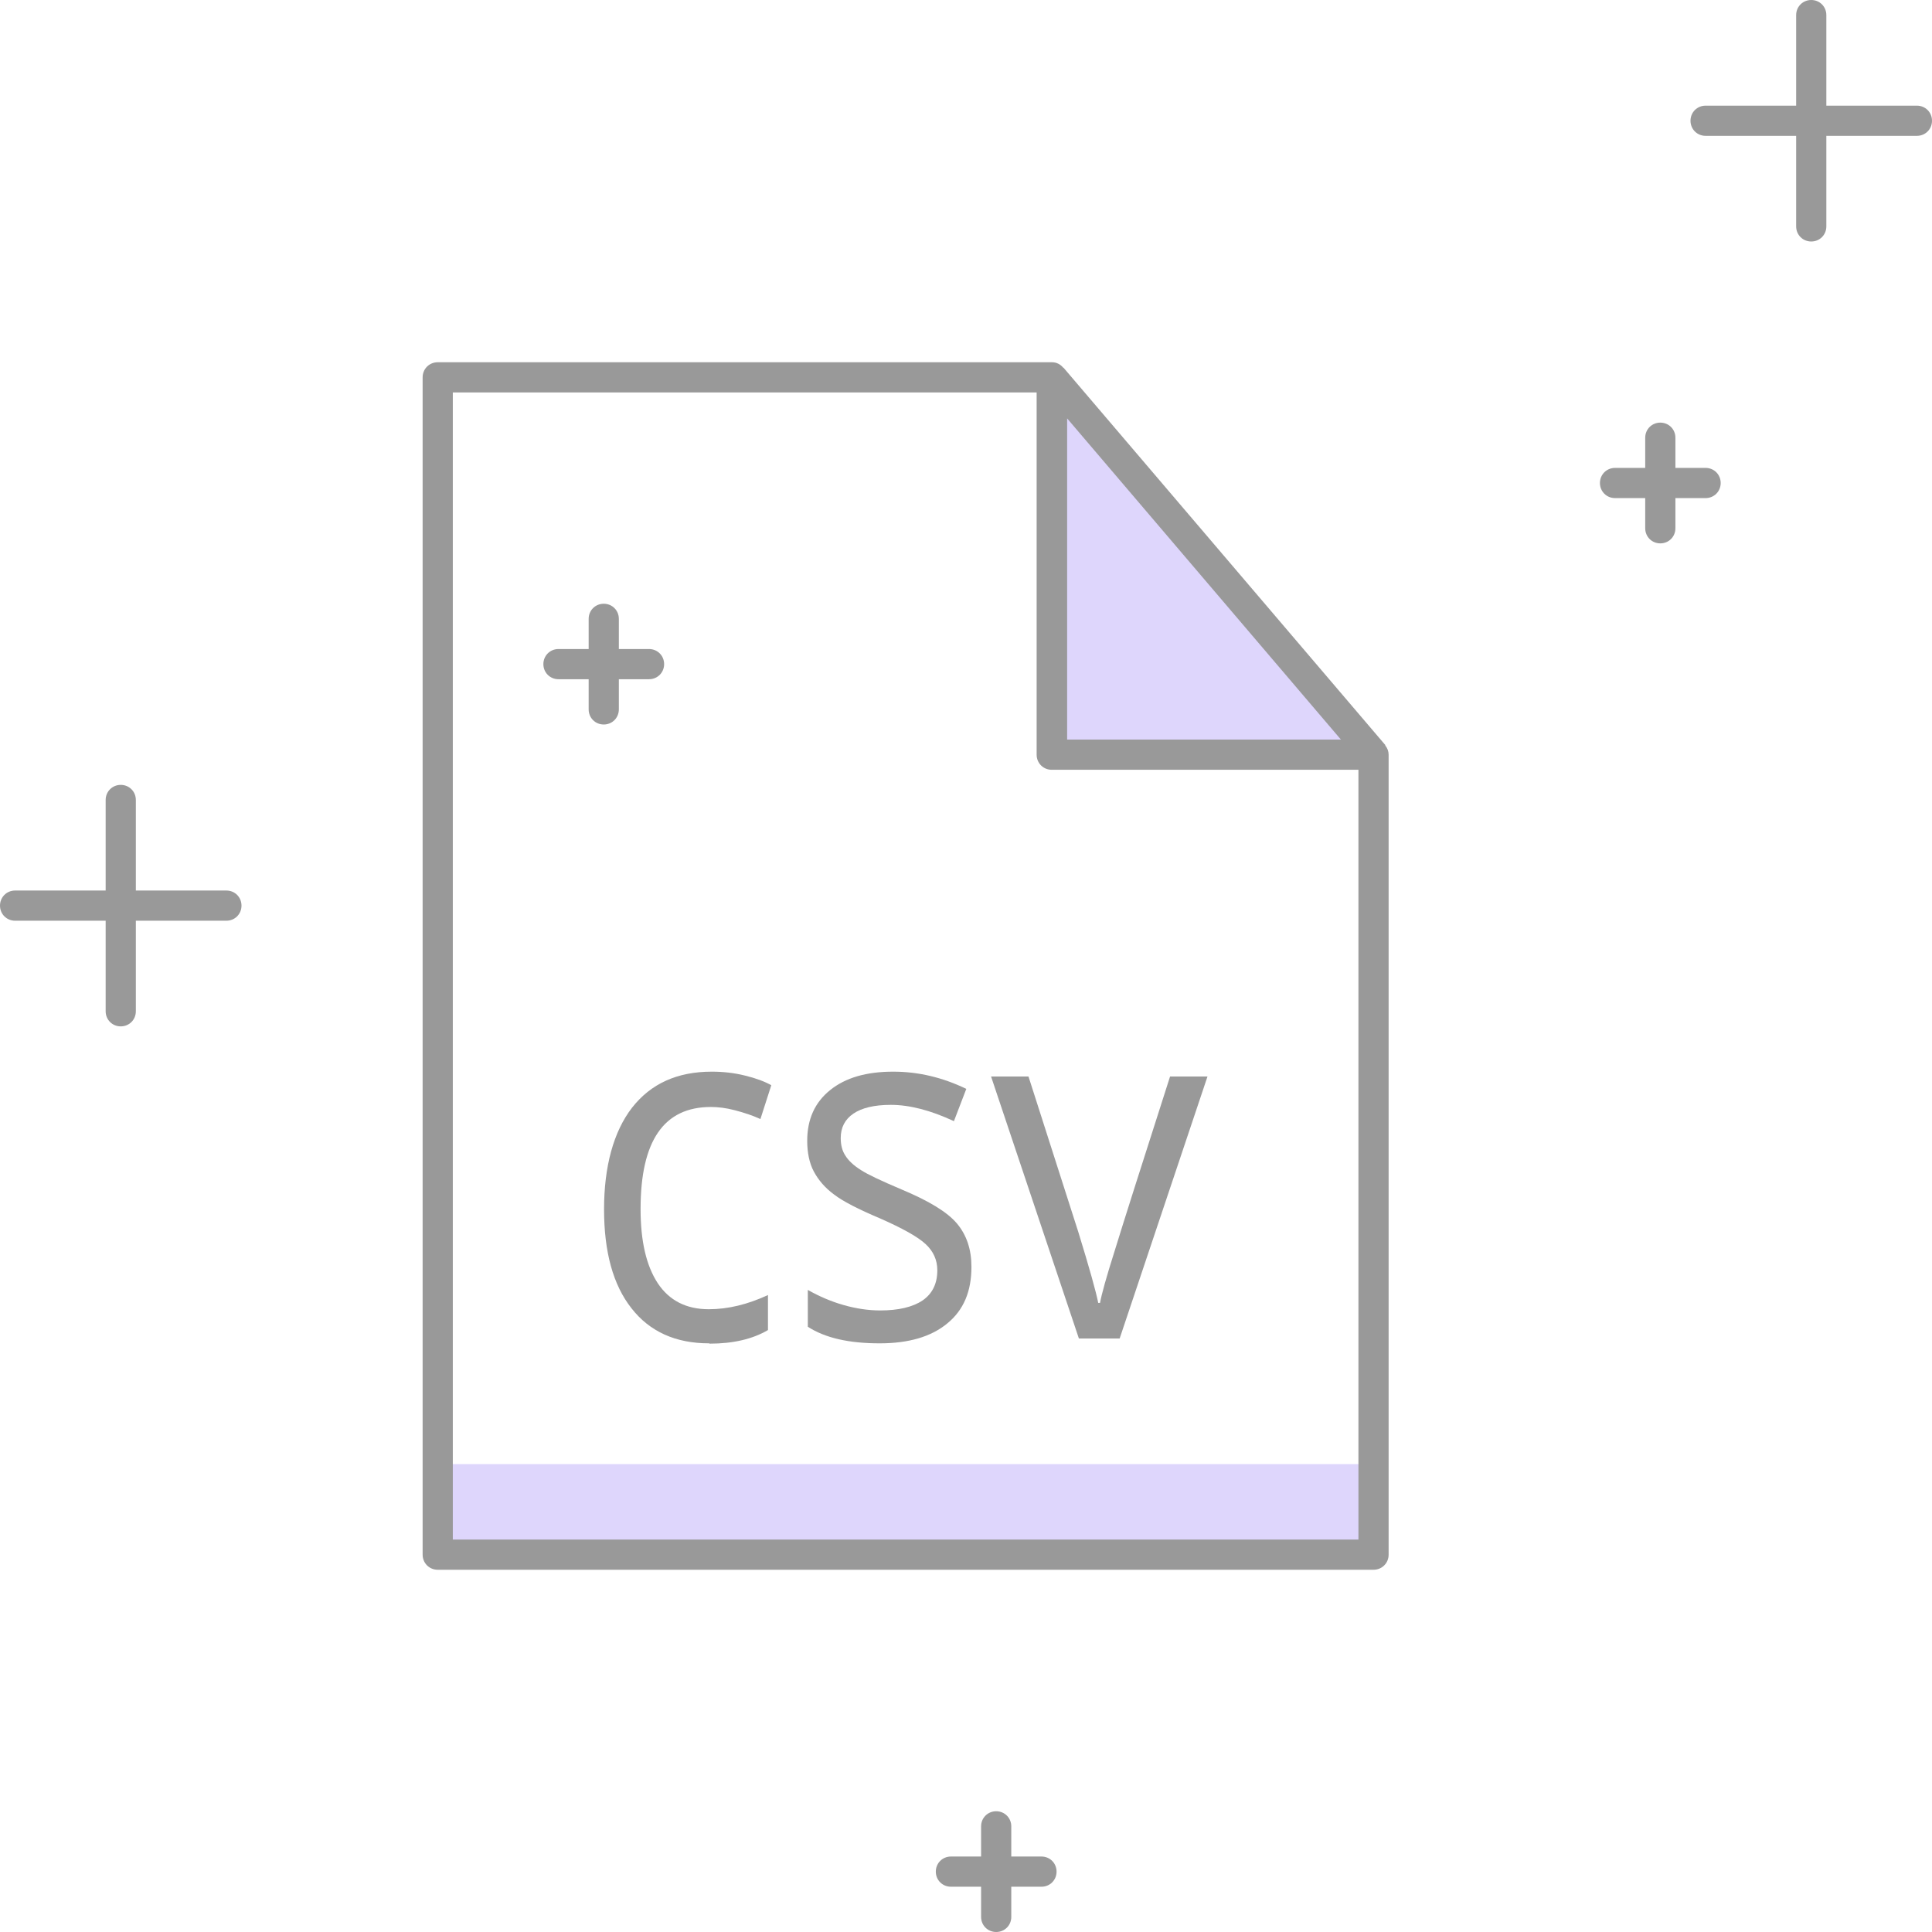 <?xml version="1.0" encoding="UTF-8"?>
<svg id="illustartions" xmlns="http://www.w3.org/2000/svg" viewBox="0 0 64 64">
  <defs>
    <style>
      .cls-1 {
        fill: #ded6fc;
      }

      .cls-2 {
        fill: #999;
      }
    </style>
  </defs>
  <rect class="cls-1" x="14.5" y="48.5" width="31" height="2.99"/>
  <path class="cls-1" d="M35,25h10l-10-12v12Z"/>
  <path class="cls-2" d="M45.89,24.7s0-.02,0-.02l-10.66-12.5h-.01c-.09-.11-.22-.18-.37-.18H14.5c-.28,0-.5.22-.5.5v39c0,.28.22.5.5.5h31c.28,0,.5-.22.5-.5v-26.5c0-.11-.04-.22-.11-.3ZM44.42,24.5h-9.07v-10.64l9.07,10.64ZM45,51H15V13h19.34v12c0,.28.22.5.5.5h10.16v25.5Z"/>
  <path class="cls-2" d="M23.49,44.5c-1.11,0-1.97-.39-2.57-1.16-.61-.77-.91-1.87-.91-3.28s.31-2.57.93-3.37c.62-.79,1.49-1.19,2.64-1.19.37,0,.74.04,1.1.13.37.09.66.2.87.32l-.36,1.12c-.26-.12-.54-.21-.84-.29-.3-.08-.57-.11-.8-.11-1.56,0-2.33,1.12-2.33,3.38,0,1.07.19,1.88.57,2.46.38.57.94.86,1.69.86.64,0,1.29-.16,1.96-.47v1.16c-.51.3-1.16.45-1.93.45Z"/>
  <path class="cls-2" d="M32.18,41.97c0,.81-.26,1.43-.8,1.87-.53.44-1.28.66-2.24.66-1.02,0-1.81-.18-2.38-.55v-1.22c.37.21.76.38,1.18.5.42.12.83.18,1.22.18.6,0,1.07-.11,1.4-.33.32-.22.49-.55.49-1,0-.34-.13-.63-.39-.87-.26-.24-.76-.52-1.51-.85-.71-.3-1.22-.56-1.52-.79-.3-.22-.52-.48-.67-.76-.15-.28-.22-.63-.22-1.02,0-.71.25-1.27.76-1.68.51-.41,1.2-.61,2.09-.61.83,0,1.63.19,2.42.57l-.41,1.07c-.77-.36-1.47-.54-2.09-.54-.55,0-.96.1-1.24.29s-.42.46-.42.81c0,.23.05.43.16.59.1.16.27.32.51.47.23.15.68.36,1.34.64.91.38,1.52.75,1.84,1.13.32.38.48.86.48,1.43Z"/>
  <path class="cls-2" d="M35.74,44.34l-2.91-8.68h1.24l1.65,5.15c.37,1.2.59,1.99.66,2.35h.06c.05-.28.21-.86.49-1.74.27-.88.88-2.8,1.83-5.76h1.24l-2.91,8.68h-1.36Z"/>
  <path class="cls-2" d="M34.5,61.5h-1v-1c0-.28-.22-.5-.5-.5s-.5.22-.5.5v1h-1c-.28,0-.5.22-.5.5s.22.5.5.5h1v1c0,.28.22.5.5.5s.5-.22.5-.5v-1h1c.28,0,.5-.22.5-.5s-.22-.5-.5-.5Z"/>
  <path class="cls-2" d="M7.5,29.5h-3v-3c0-.28-.22-.5-.5-.5s-.5.22-.5.5v3H.5c-.28,0-.5.22-.5.5s.22.5.5.5h3v3c0,.28.22.5.5.5s.5-.22.5-.5v-3h3c.28,0,.5-.22.5-.5s-.22-.5-.5-.5Z"/>
  <path class="cls-2" d="M63.5,3.5h-3V.5c0-.28-.22-.5-.5-.5s-.5.22-.5.5v3h-3c-.28,0-.5.22-.5.5s.22.5.5.5h3v3c0,.28.22.5.5.5s.5-.22.5-.5v-3h3c.28,0,.5-.22.5-.5s-.22-.5-.5-.5Z"/>
  <path class="cls-2" d="M56.5,15.5h-1v-1c0-.28-.22-.5-.5-.5s-.5.22-.5.5v1h-1c-.28,0-.5.22-.5.5s.22.5.5.5h1v1c0,.28.22.5.5.5s.5-.22.5-.5v-1h1c.28,0,.5-.22.5-.5s-.22-.5-.5-.5Z"/>
  <path class="cls-2" d="M21.5,21.5h-1v-1c0-.28-.22-.5-.5-.5s-.5.22-.5.5v1h-1c-.28,0-.5.22-.5.5s.22.5.5.5h1v1c0,.28.22.5.5.5s.5-.22.5-.5v-1h1c.28,0,.5-.22.5-.5s-.22-.5-.5-.5Z"/>
</svg>